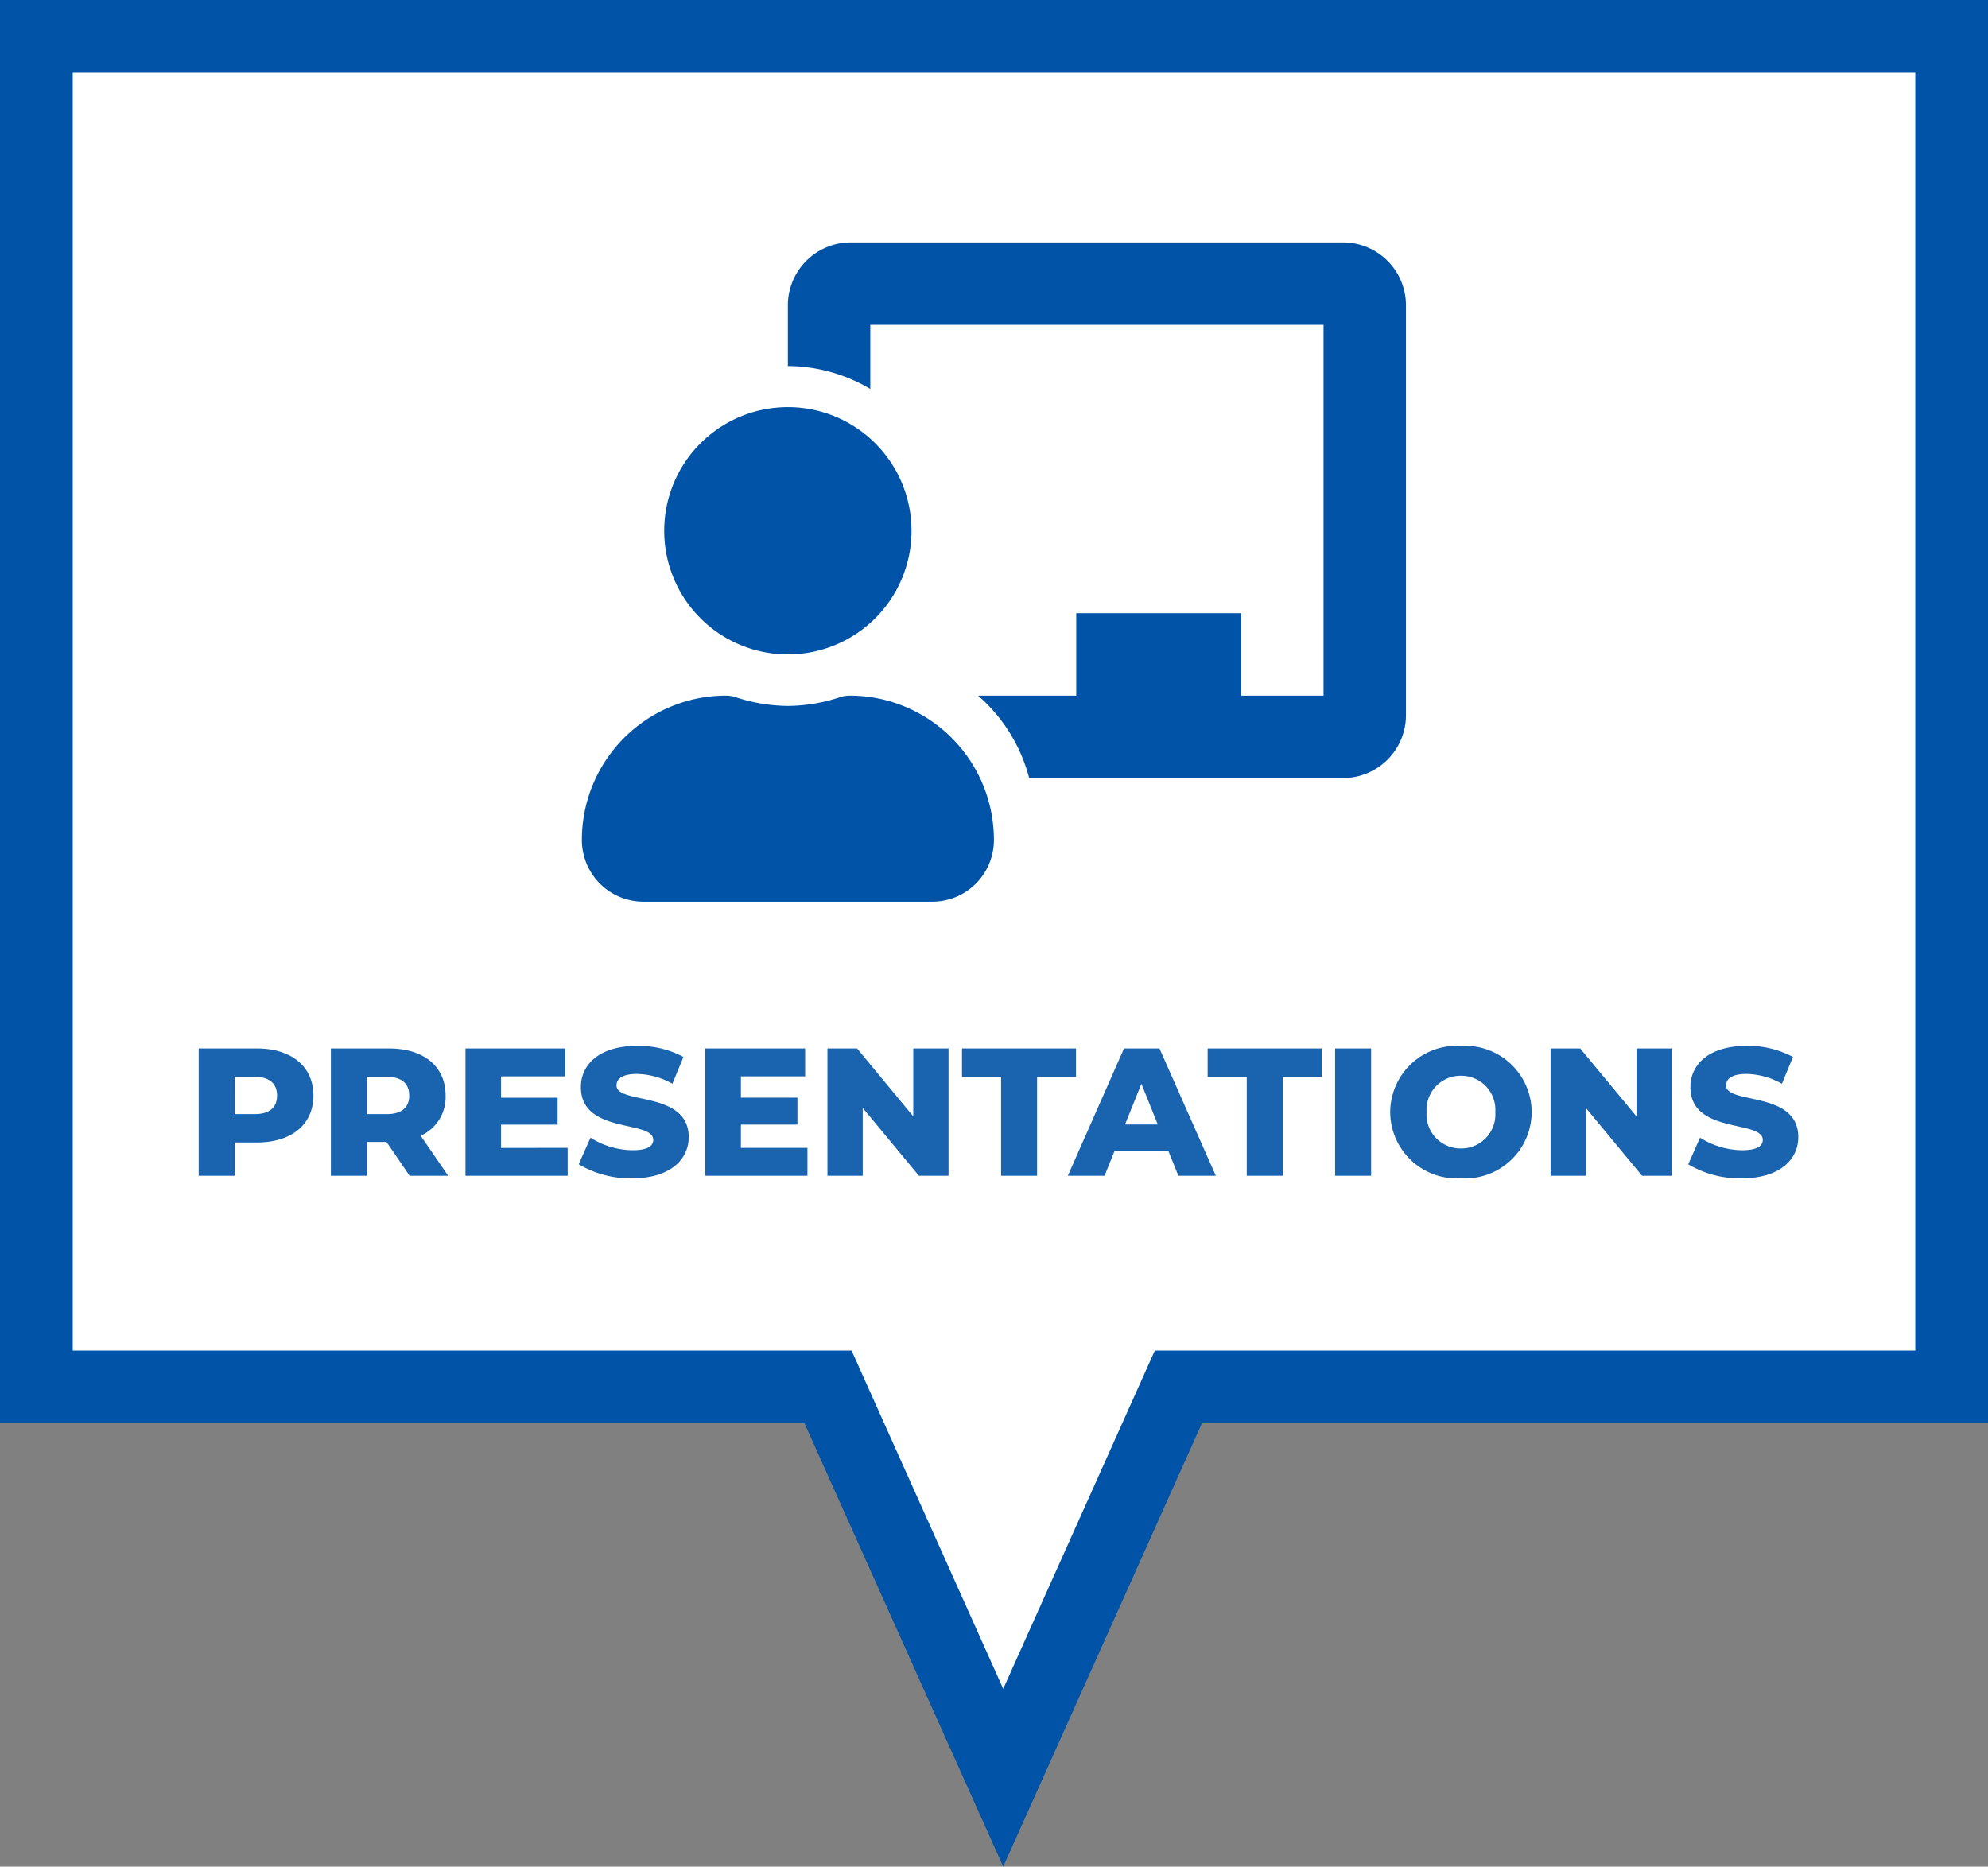 <svg xmlns="http://www.w3.org/2000/svg" width="164" height="154" viewBox="0 0 164 154">
  <rect x="0" y="0" width="164" height="154" fill="#808080" stroke="none"/>
  <g id="Group_202" data-name="Group 202" transform="translate(-1790 -1507)">
    <g id="Union_4" data-name="Union 4" transform="translate(1790 1507)" fill="#fff">
      <path d="M 82.76 146.665 L 69.105 116.198 L 68.31 114.425 L 66.367 114.425 L 3 114.425 L 3 3 L 161 3 L 161 114.425 L 99.151 114.425 L 97.208 114.425 L 96.414 116.198 L 82.76 146.665 Z" stroke="none"/>
      <path d="M 82.76 139.33 L 93.676 114.971 L 95.265 111.425 L 99.151 111.425 L 158 111.425 L 158 6 L 6 6 L 6 111.425 L 66.367 111.425 L 70.253 111.425 L 71.842 114.971 L 82.76 139.33 M 82.76 154 L 66.367 117.425 L 0 117.425 L 0 0 L 164 0 L 164 117.425 L 99.151 117.425 L 82.76 154 Z" stroke="none" fill="#0053a7"/>
    </g>
    <path id="chalkboard-teacher" d="M22.093,37.39a2.43,2.43,0,0,0-.75.116,14.012,14.012,0,0,1-4.349.734,14.024,14.024,0,0,1-4.35-.734,2.423,2.423,0,0,0-.749-.116A11.9,11.9,0,0,0,0,49.353a5.086,5.086,0,0,0,5.1,5.033H28.891a5.086,5.086,0,0,0,5.1-5.033A11.9,11.9,0,0,0,22.093,37.39Zm-5.1-3.4a10.2,10.2,0,1,0-10.2-10.2A10.2,10.2,0,0,0,16.994,33.991ZM62.882,0H22.093a5.191,5.191,0,0,0-5.1,5.268V10.2a13.442,13.442,0,0,1,6.8,1.891V6.8h37.39V37.39h-6.8v-6.8h-13.6v6.8h-8.1a13.538,13.538,0,0,1,4.216,6.8H62.882a5.191,5.191,0,0,0,5.1-5.268V5.268A5.191,5.191,0,0,0,62.882,0Z" transform="translate(1838.002 1527)" fill="#0053a7"/>
    <path id="Path_261" data-name="Path 261" d="M-60.81-10.5h-4.8V0h2.97V-2.745h1.83c2.865,0,4.665-1.485,4.665-3.87S-57.945-10.5-60.81-10.5Zm-.18,5.415h-1.65V-8.16h1.65c1.23,0,1.845.57,1.845,1.545S-59.76-5.085-60.99-5.085ZM-48.21,0h3.18l-2.265-3.3A3.484,3.484,0,0,0-45.24-6.615c0-2.4-1.8-3.885-4.665-3.885h-4.8V0h2.97V-2.79h1.62Zm-.03-6.615c0,.96-.615,1.53-1.845,1.53h-1.65V-8.16h1.65C-48.855-8.16-48.24-7.59-48.24-6.615Zm7.575,4.32v-1.92H-36v-2.22h-4.665V-8.2h5.295v-2.3H-43.6V0h8.43V-2.3ZM-29.835.21c3.12,0,4.65-1.56,4.65-3.39,0-3.87-5.955-2.67-5.955-4.275,0-.525.45-.945,1.7-.945a6.2,6.2,0,0,1,2.91.81L-25.62-9.8a7.864,7.864,0,0,0-3.81-.915c-3.12,0-4.65,1.53-4.65,3.405,0,3.9,5.97,2.685,5.97,4.35,0,.51-.48.855-1.71.855a6.621,6.621,0,0,1-3.465-1.035l-.975,2.19A8.27,8.27,0,0,0-29.835.21ZM-20.88-2.3v-1.92h4.665v-2.22H-20.88V-8.2h5.3v-2.3H-23.82V0h8.43V-2.3Zm14.22-8.2v5.6l-4.635-5.6H-13.74V0h2.91V-5.595L-6.195,0H-3.75V-10.5ZM.585,0h2.97V-8.145h3.21V-10.5H-2.64v2.355H.585ZM15.21,0H18.3L13.65-10.5H10.725L6.09,0H9.12l.825-2.04h4.44Zm-4.4-4.23,1.35-3.36,1.35,3.36ZM20.85,0h2.97V-8.145h3.21V-10.5H17.625v2.355H20.85Zm7.29,0h2.97V-10.5H28.14ZM38.52.21a5.491,5.491,0,0,0,5.835-5.46,5.491,5.491,0,0,0-5.835-5.46,5.491,5.491,0,0,0-5.835,5.46A5.491,5.491,0,0,0,38.52.21Zm0-2.46a2.812,2.812,0,0,1-2.835-3,2.812,2.812,0,0,1,2.835-3,2.812,2.812,0,0,1,2.835,3A2.812,2.812,0,0,1,38.52-2.25ZM53-10.5v5.6L48.36-10.5H45.915V0h2.91V-5.595L53.46,0h2.445V-10.5ZM61.7.21c3.12,0,4.65-1.56,4.65-3.39,0-3.87-5.955-2.67-5.955-4.275,0-.525.45-.945,1.695-.945A6.2,6.2,0,0,1,65-7.59L65.91-9.8a7.864,7.864,0,0,0-3.81-.915c-3.12,0-4.65,1.53-4.65,3.405,0,3.9,5.97,2.685,5.97,4.35,0,.51-.48.855-1.71.855a6.621,6.621,0,0,1-3.465-1.035L57.27-.945A8.27,8.27,0,0,0,61.7.21Z" transform="translate(1872 1604)" fill="rgba(0,83,167,0.9)"/>
  </g>
</svg>
